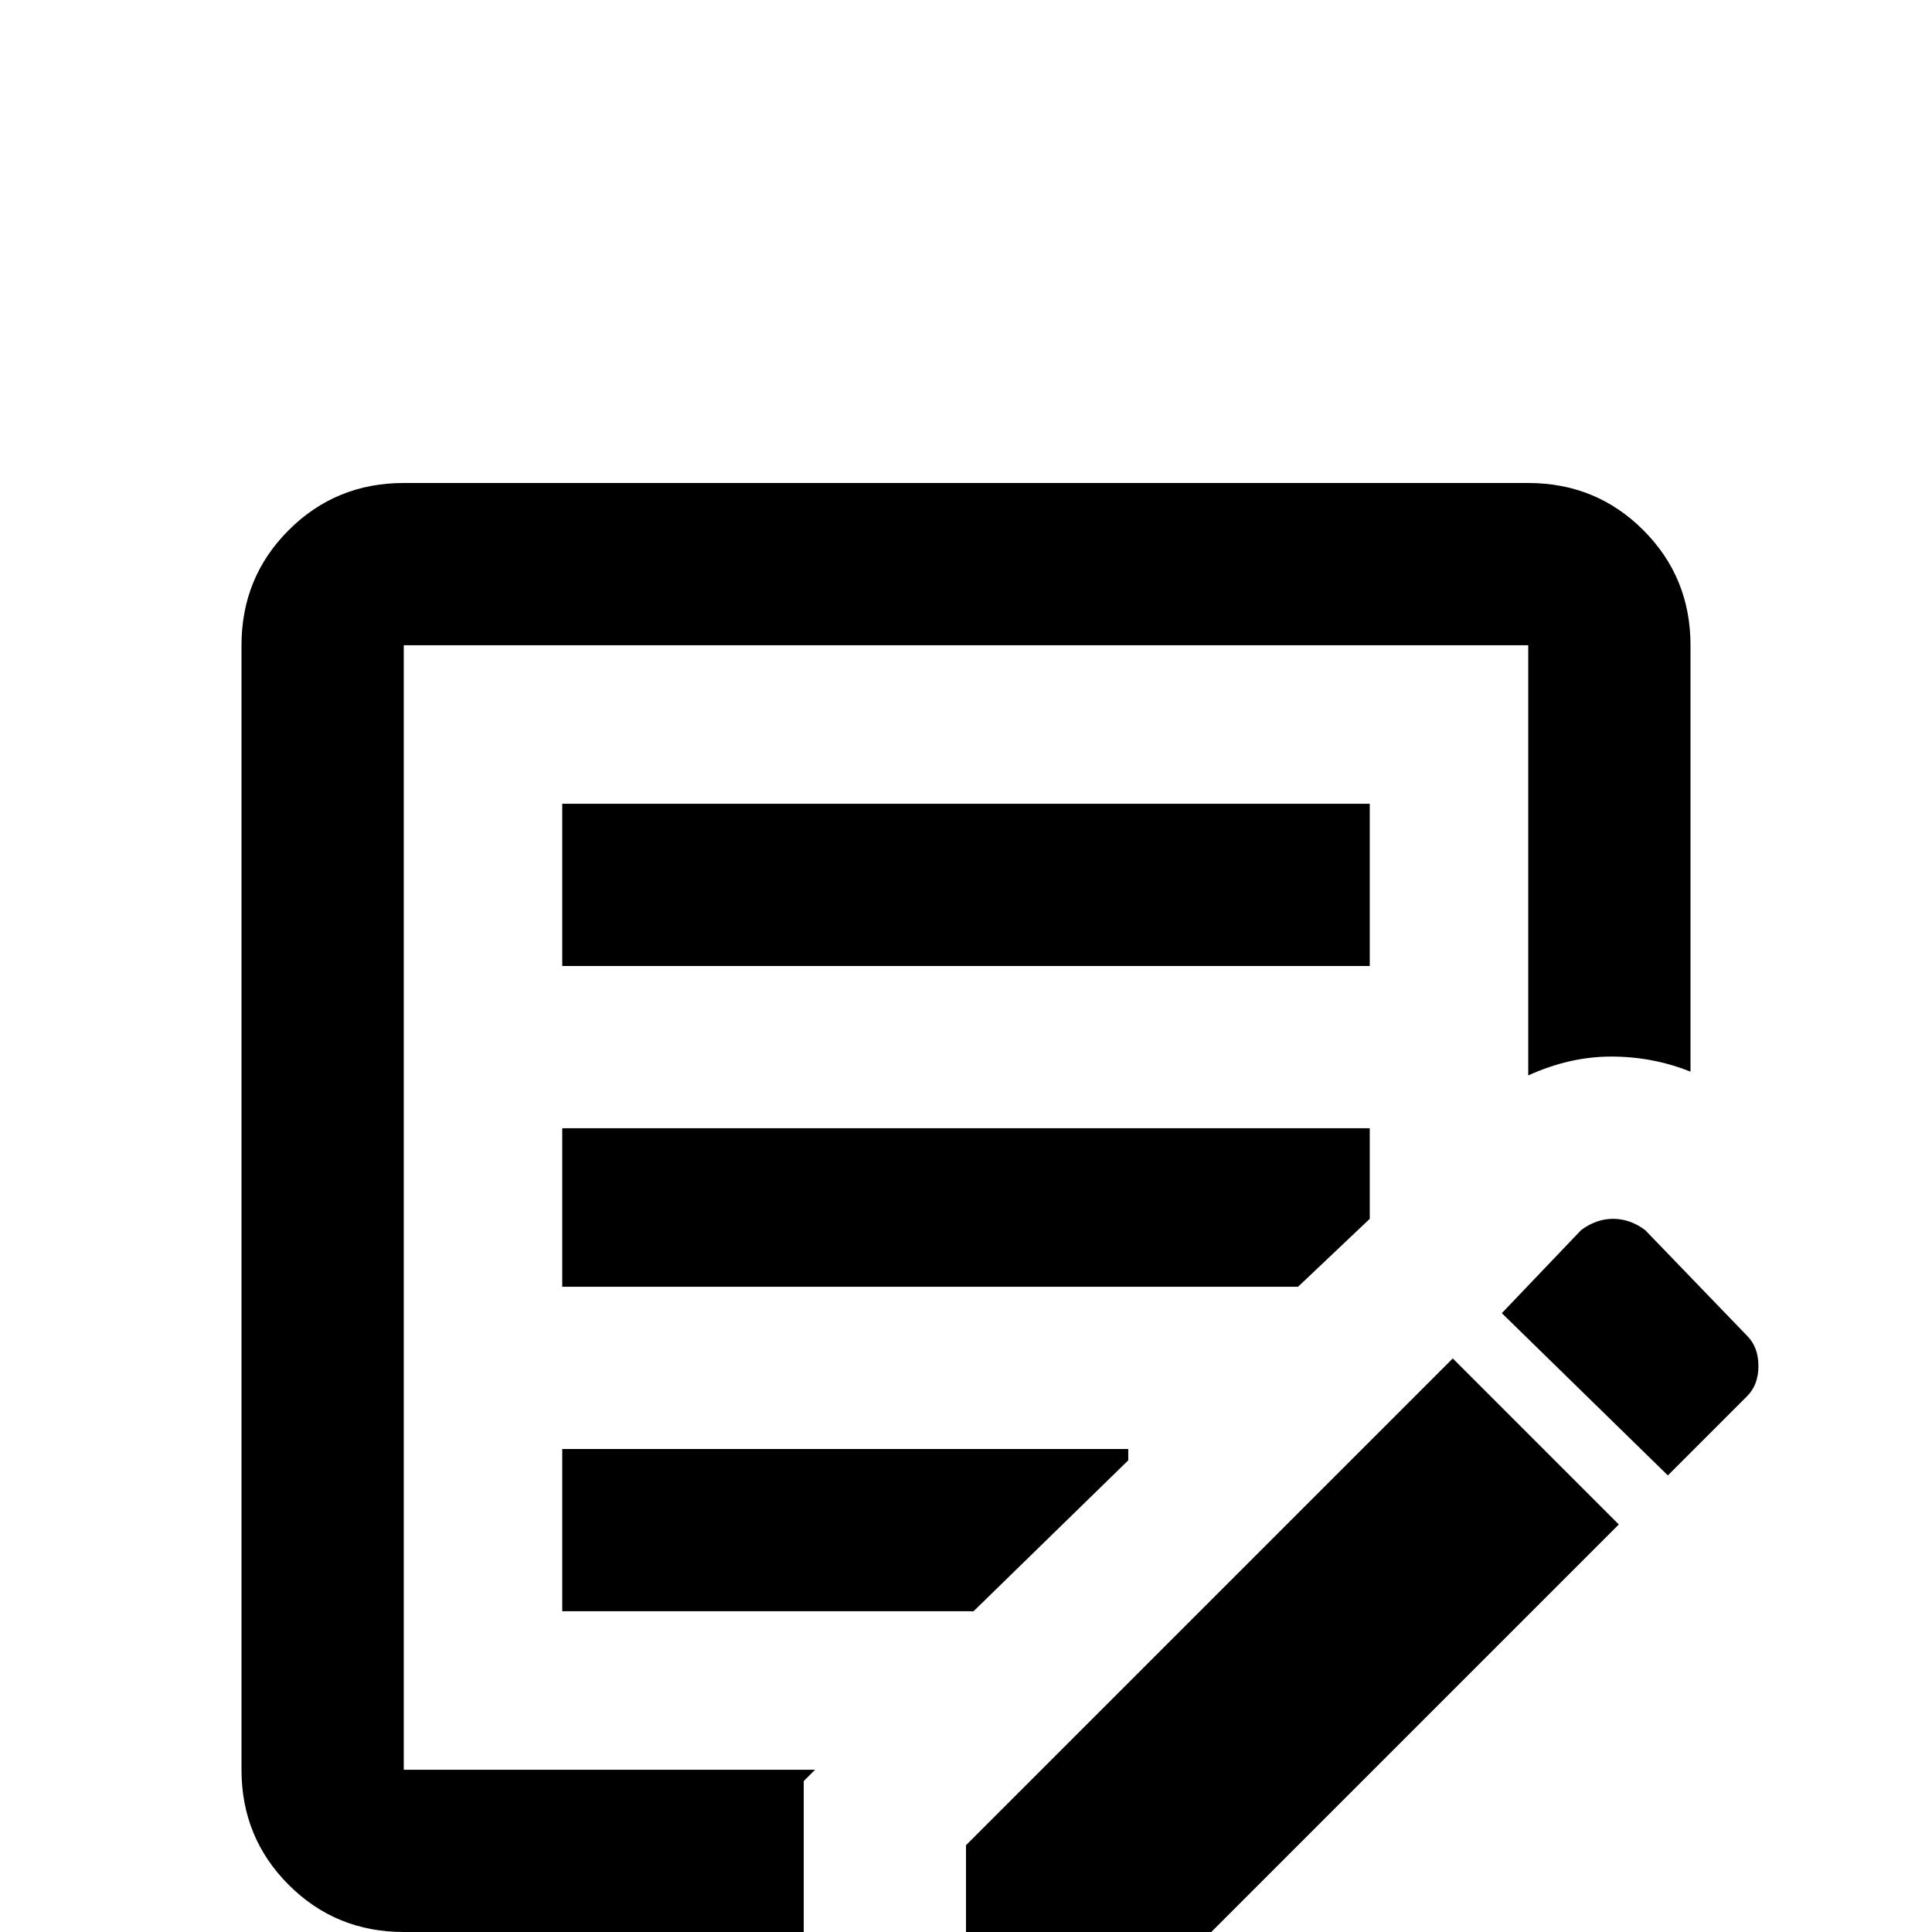<svg xmlns="http://www.w3.org/2000/svg" viewBox="0 -512 512 512">
	<path fill="#000000" d="M213 0H107Q89 0 76.5 -12.5Q64 -25 64 -43V-341Q64 -359 76.5 -371.5Q89 -384 107 -384H405Q423 -384 435.5 -371.5Q448 -359 448 -341V-228Q438 -232 427 -232Q416 -232 405 -227V-341H107V-43H216L213 -40ZM149 -256H363V-299H149ZM149 -85H258L299 -125V-128H149ZM149 -171H344L363 -189V-213H149ZM463 -158L436 -186Q432 -189 427.5 -189Q423 -189 419 -186L398 -164L442 -121L463 -142Q466 -145 466 -150Q466 -155 463 -158ZM256 21H300L429 -108L385 -152L256 -23Z"/>
</svg>